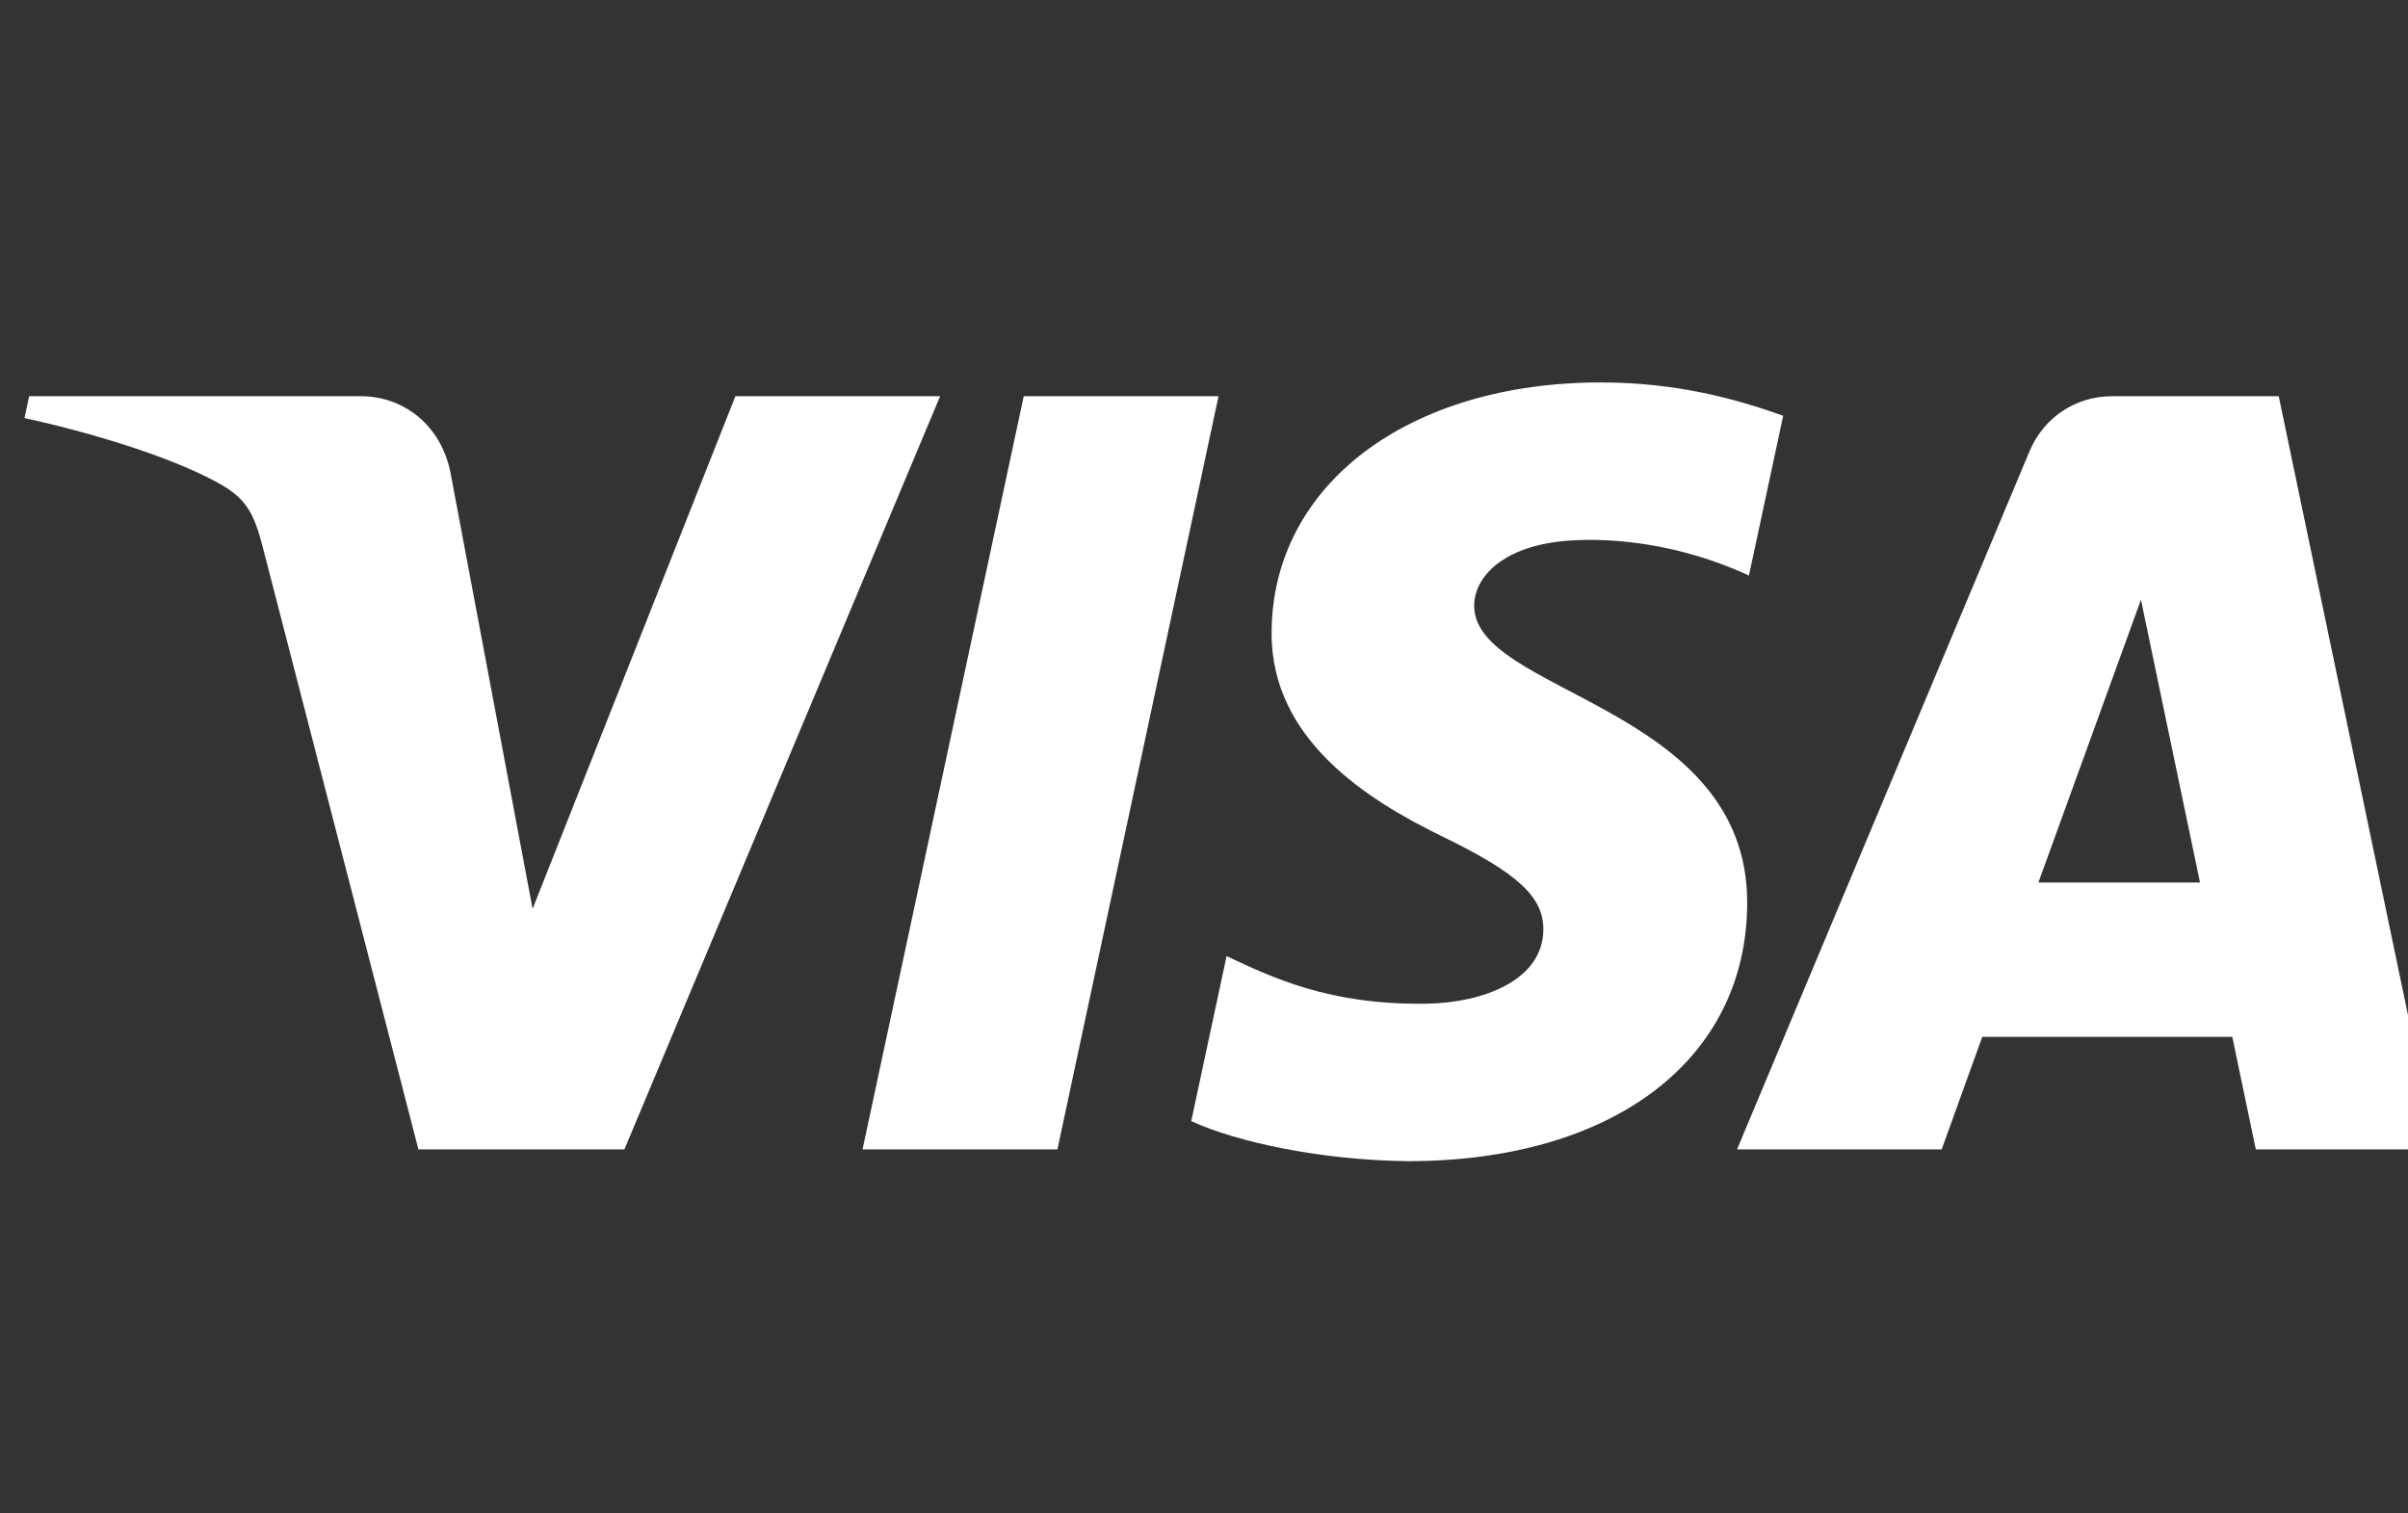 <?xml version="1.0" encoding="utf-8"?>
<svg viewBox="96.045 77.3 70 44" xmlns="http://www.w3.org/2000/svg">
  <rect x="96.045" y="77.3" width="70" height="44" fill="#333333" stroke="none"/>
  <g transform="matrix(0.303, 0, 0, 0.303, -384.758, -197.243)">
    <path d="M 1677.004 944.098 L 1646.713 1016.368 L 1626.951 1016.368 L 1612.046 958.693 C 1611.141 955.14 1610.354 953.838 1607.601 952.342 C 1603.106 949.904 1595.687 947.617 1589.158 946.198 L 1589.602 944.098 L 1621.412 944.098 C 1625.468 944.098 1629.113 946.796 1630.034 951.466 L 1637.906 993.287 L 1657.362 944.097 L 1677.004 944.097 L 1677.004 944.098 Z M 1754.435 992.772 C 1754.515 973.698 1728.059 972.647 1728.242 964.126 C 1728.298 961.533 1730.767 958.777 1736.172 958.073 C 1738.85 957.722 1746.232 957.454 1754.602 961.307 L 1757.886 945.981 C 1753.387 944.349 1747.6 942.777 1740.399 942.777 C 1721.921 942.777 1708.917 952.6 1708.806 966.666 C 1708.687 977.071 1718.089 982.878 1725.171 986.335 C 1732.458 989.874 1734.904 992.149 1734.876 995.315 C 1734.823 1000.164 1729.063 1002.303 1723.681 1002.389 C 1714.284 1002.533 1708.832 999.846 1704.485 997.825 L 1701.096 1013.657 C 1705.466 1015.662 1713.526 1017.409 1721.887 1017.498 C 1741.527 1017.498 1754.375 1007.796 1754.435 992.772 Z M 1803.232 1016.368 L 1820.522 1016.368 L 1805.429 944.098 L 1789.47 944.098 C 1785.881 944.098 1782.854 946.187 1781.513 949.4 L 1753.459 1016.368 L 1773.093 1016.368 L 1776.988 1005.573 L 1800.974 1005.573 L 1803.232 1016.368 Z M 1782.372 990.761 L 1792.212 963.626 L 1797.875 990.761 L 1782.372 990.761 Z M 1703.715 944.098 L 1688.257 1016.368 L 1669.561 1016.368 L 1685.026 944.098 L 1703.715 944.098 Z" fill-rule="nonzero" style="fill: rgb(255, 255, 255);" stroke="none"/>
  </g>
</svg>
